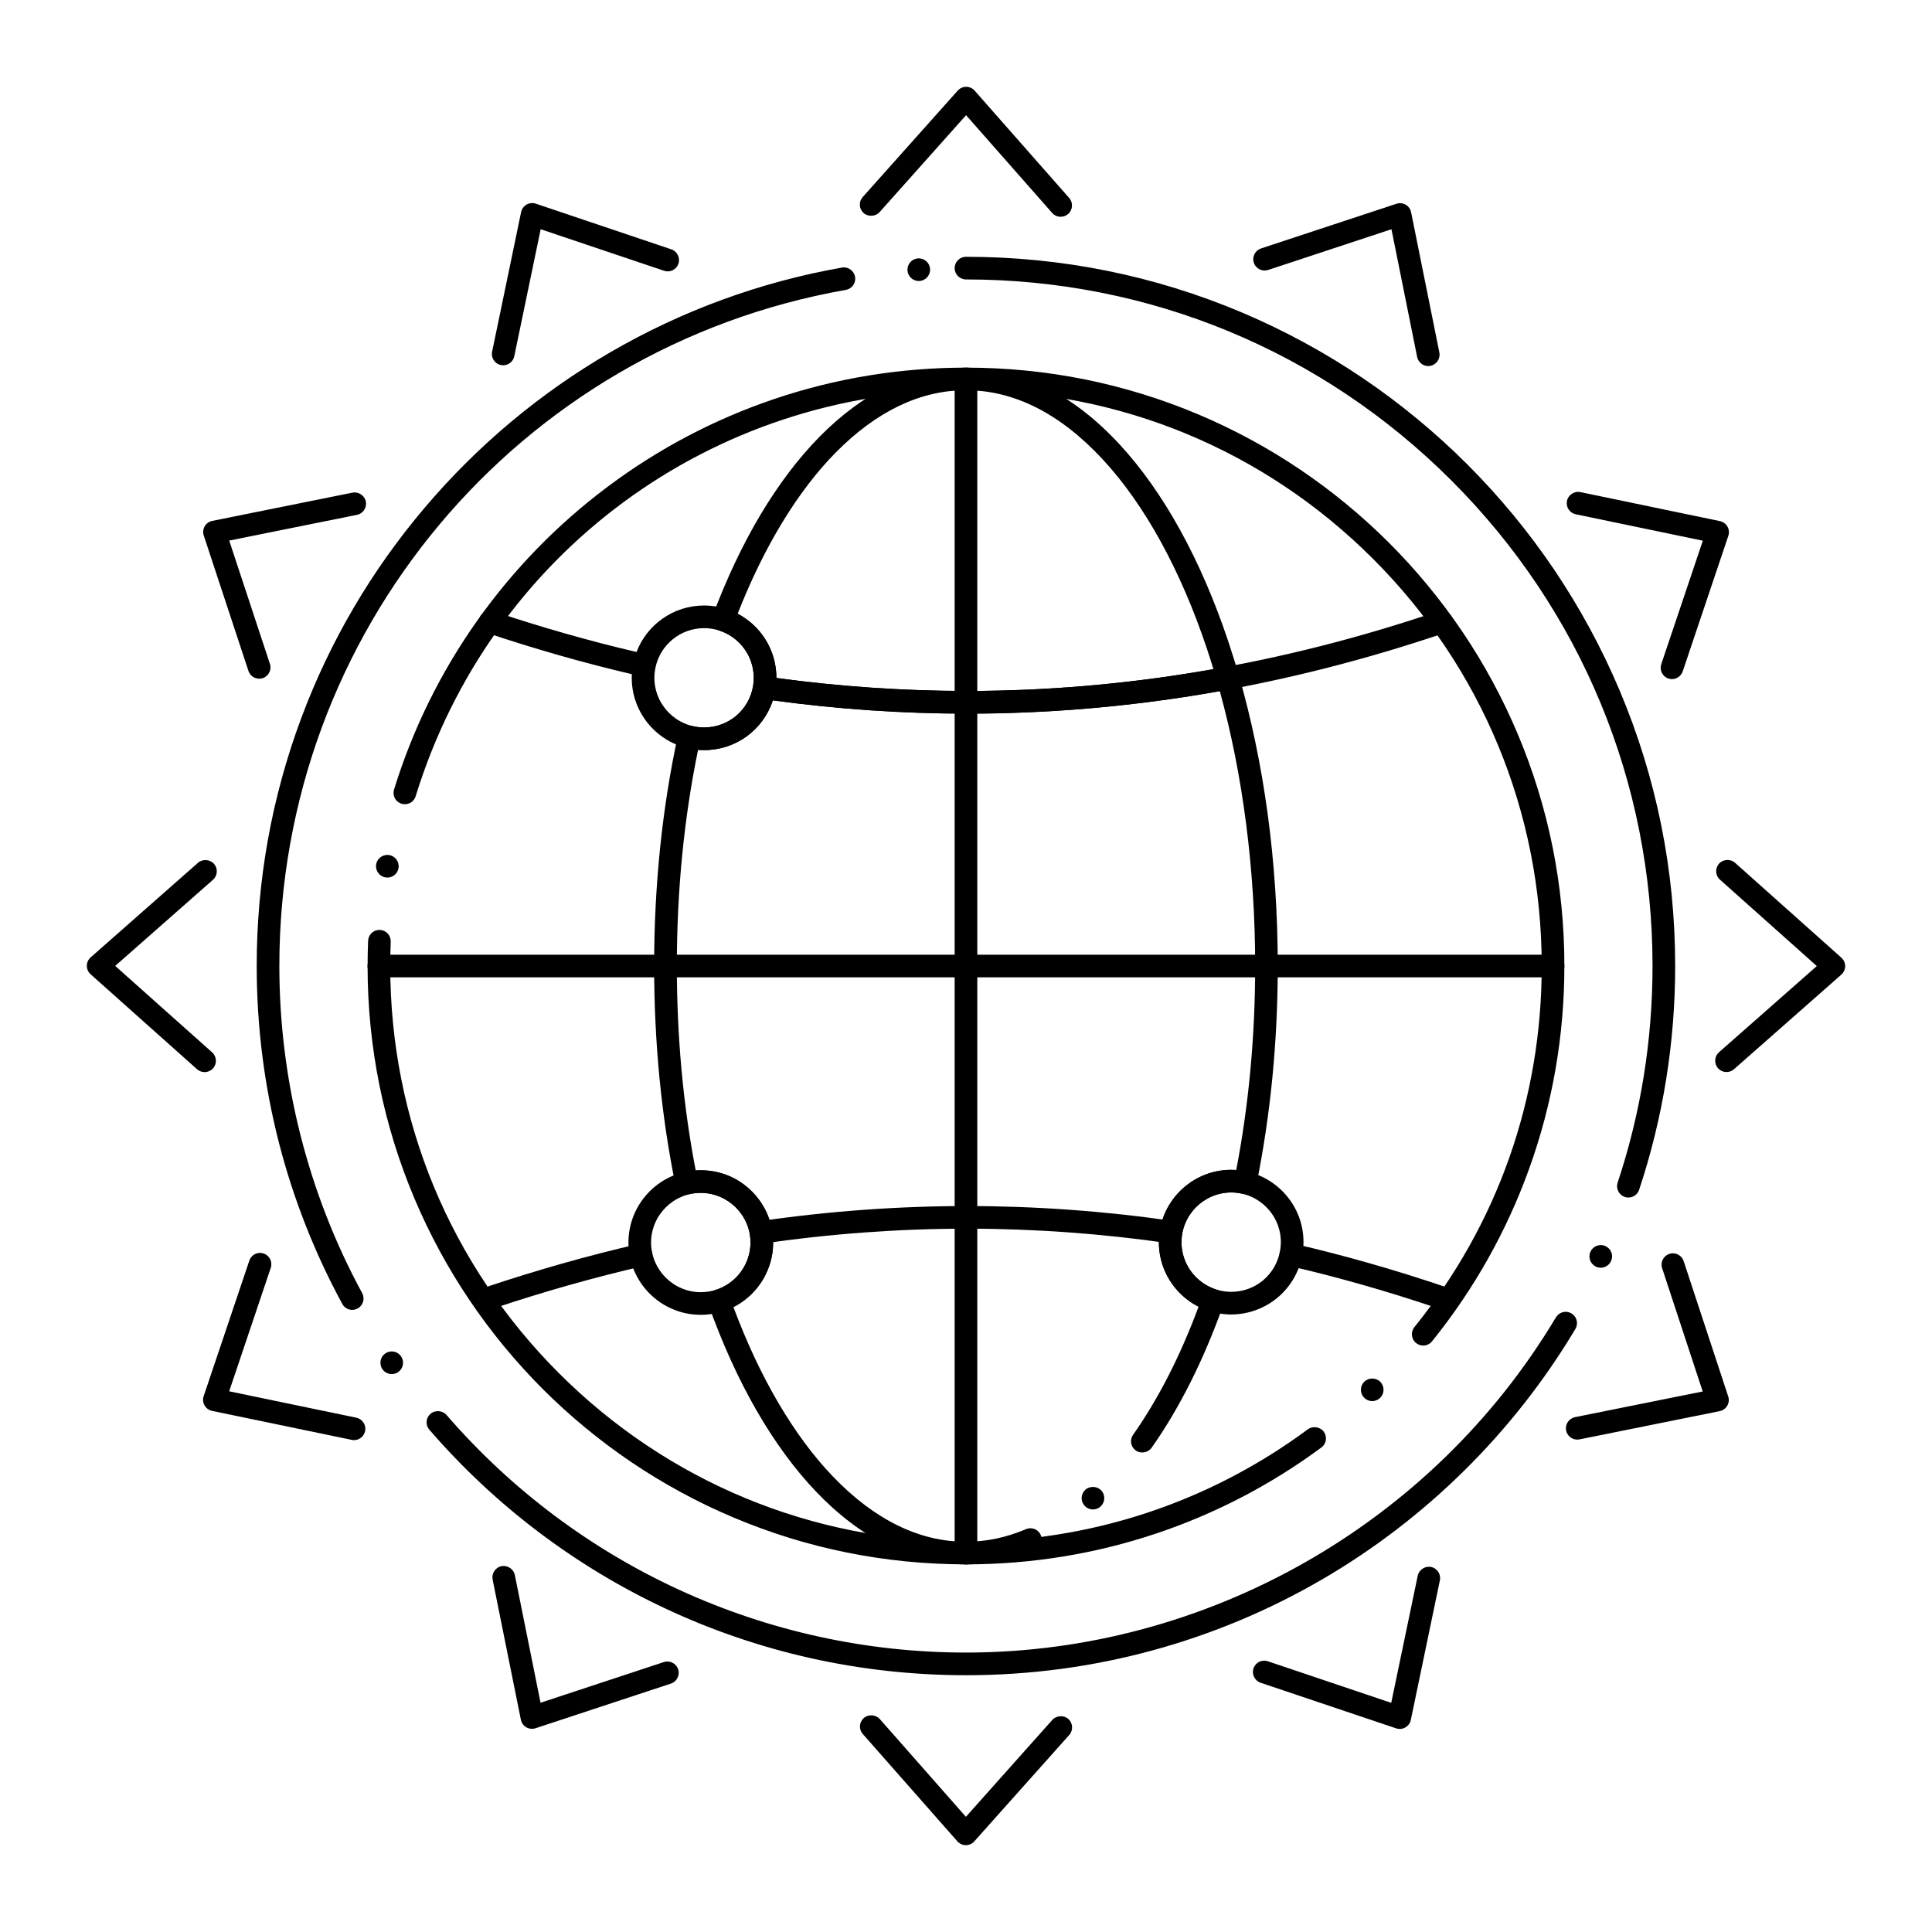 <?xml version="1.0" encoding="UTF-8"?>
<svg width="512pt" height="512pt" version="1.1" viewBox="0 0 512 512" xmlns="http://www.w3.org/2000/svg">
 <g>
  <path d="m256.01 414.57v-0.051 0.051c-21.422 0-42.191-4.188-61.738-12.461-9.398-3.969-18.461-8.891-26.941-14.617-8.391-5.672-16.289-12.18-23.469-19.359-7.172-7.18-13.691-15.07-19.359-23.469-5.731-8.473-10.648-17.539-14.621-26.93-8.27-19.551-12.469-40.32-12.469-61.719 0-2.238 0.051-4.488 0.141-6.699 0.07-1.648 1.449-2.949 3.121-2.871 0.801 0.031 1.539 0.371 2.09 0.961 0.539 0.59 0.82 1.359 0.781 2.16-0.078 2.129-0.129 4.301-0.129 6.449 0 40.75 15.879 79.059 44.691 107.88 28.828 28.812 67.141 44.68 107.89 44.68 32.891 0 64.219-10.301 90.602-29.789 0 0 0-0.012 0.012-0.012 1.281-0.949 3.25-0.648 4.191 0.629 0.391 0.531 0.59 1.148 0.59 1.801-0.012 0.961-0.449 1.828-1.219 2.398-13.34 9.859-28.062 17.531-43.73 22.781-16.227 5.438-33.184 8.188-50.434 8.188zm107.64-43.262c-0.82 0-1.59-0.328-2.16-0.93-0.562-0.578-0.852-1.34-0.84-2.141 0.02-0.801 0.352-1.551 0.93-2.102 1.16-1.109 3.129-1.07 4.238 0.09 1.141 1.199 1.102 3.102-0.09 4.238-0.555 0.547-1.297 0.844-2.078 0.844zm13.512-14.719c-0.68 0-1.352-0.238-1.879-0.672-1.289-1.039-1.488-2.93-0.449-4.219 22.07-27.371 33.738-60.461 33.738-95.691 0-40.762-15.867-79.07-44.688-107.89-28.82-28.82-67.141-44.691-107.89-44.691-67.391-0.012-126 43.23-145.84 107.59-0.391 1.262-1.539 2.109-2.859 2.109-0.301 0-0.602-0.039-0.891-0.129-1.262-0.391-2.109-1.539-2.109-2.859 0-0.301 0.039-0.602 0.129-0.891 0.012-0.02 0.012-0.051 0.02-0.07 4.941-15.988 12.359-31.059 22.078-44.77 9.59-13.531 21.18-25.43 34.461-35.379 13.422-10.059 28.25-17.879 44.07-23.238 16.359-5.551 33.5-8.359 50.941-8.359 21.41 0 42.18 4.191 61.73 12.461 9.391 3.969 18.461 8.891 26.93 14.621 8.398 5.672 16.301 12.191 23.473 19.359 7.18 7.18 13.688 15.07 19.371 23.469 5.731 8.48 10.641 17.539 14.617 26.941 8.27 19.551 12.461 40.32 12.461 61.73 0 18.422-3.129 36.469-9.309 53.648-5.969 16.609-14.641 32.02-25.762 45.809-0.574 0.711-1.426 1.121-2.344 1.121zm-274.51-124.02c-0.172 0-0.34-0.02-0.512-0.051-1.629-0.281-2.731-1.828-2.449-3.461v-0.012c0.281-1.609 1.84-2.719 3.469-2.441 1.629 0.281 2.719 1.828 2.449 3.461-0.246 1.453-1.484 2.504-2.957 2.504z"/>
  <path d="m255.99 414.57h-0.031c-7.102 0-14.148-1.711-20.949-5.078-6.519-3.231-12.809-7.981-18.68-14.121-5.719-5.988-11.07-13.281-15.891-21.672-4.781-8.32-9.051-17.73-12.711-27.988-0.27-0.762-0.219-1.621 0.148-2.34 0.359-0.73 1.012-1.281 1.781-1.531 4.699-1.48 8.262-5.57 9.051-10.41 0.121-0.719 0.18-1.438 0.18-2.148-0.012-7.238-5.922-13.141-13.191-13.16-1.039 0-2.07 0.121-3.051 0.352-0.781 0.18-1.621 0.039-2.301-0.398-0.691-0.438-1.16-1.117-1.32-1.922-3.762-18.398-5.672-37.961-5.672-58.141 0-21.371 2.141-42.012 6.352-61.352 0.172-0.801 0.648-1.48 1.34-1.91 0.691-0.422 1.531-0.559 2.309-0.359 1.059 0.262 2.148 0.391 3.231 0.391h0.02c6.469 0 11.93-4.621 12.969-11l0.012-0.012c0.109-0.68 0.16-1.379 0.16-2.148 0-5.691-3.621-10.711-9.031-12.488-0.77-0.262-1.422-0.82-1.77-1.551-0.352-0.738-0.391-1.59-0.102-2.352 3.68-9.84 7.941-18.852 12.672-26.789 4.789-8.031 10.059-15 15.68-20.711 5.769-5.859 11.93-10.391 18.309-13.469 13.672-6.59 28.41-6.398 42.012 0.531 6.691 3.41 13.121 8.422 19.109 14.891 5.84 6.301 11.27 13.969 16.129 22.789 4.828 8.75 9.102 18.629 12.711 29.379 1.078 3.25 2 6.199 2.82 9.039l0.012 0.039c3.328 11.551 5.891 23.871 7.629 36.609 1.789 13.141 2.691 26.762 2.691 40.469 0 20.02-1.91 39.539-5.68 58.039-0.16 0.789-0.648 1.5-1.32 1.93-0.68 0.43-1.531 0.57-2.312 0.391-1-0.238-2.019-0.359-3.027-0.359-7.25 0.02-13.16 5.93-13.172 13.18-0.012 5.769 3.699 10.82 9.223 12.562 0.777 0.238 1.43 0.801 1.789 1.52 0.359 0.73 0.41 1.578 0.141 2.352-5.219 14.688-11.641 27.5-19.07 38.051-0.922 1.301-2.879 1.648-4.188 0.73-0.648-0.461-1.09-1.148-1.23-1.938-0.129-0.789 0.051-1.59 0.512-2.238 6.66-9.461 12.5-20.871 17.352-33.93-3.102-1.57-5.731-3.961-7.59-6.91-1.91-3.051-2.93-6.57-2.93-10.191 0-10.57 8.602-19.172 19.172-19.18 0.449 0 0.898 0.02 1.328 0.051 3.328-17.277 5.019-35.461 5.019-54.051 0-25.41-3.238-50.609-9.371-72.852-2.629 0.469-5.281 0.91-7.871 1.32-0.031 0-0.039 0.012-0.059 0.012s-0.039 0.012-0.07 0.012c-16.359 2.57-32.988 4.09-49.41 4.5h-0.059c-0.141 0-0.27 0.012-0.41 0.012h-0.078c-0.129 0.012-0.27 0.012-0.398 0.012h-0.09l-0.879 0.02h-0.07c-0.23 0.012-0.469 0.012-0.699 0.02l-2.988 0.039h-0.109-0.559c-0.051 0.012-0.102 0.012-0.141 0.012h-0.938-0.27-0.012c-0.078 0.012-0.16 0.012-0.23 0l-1.531 0.012c-17.078 0-34.43-1.191-51.57-3.519-2.578 7.879-9.898 13.18-18.219 13.18-0.531 0-1.07-0.02-1.609-0.07-3.731 18.129-5.621 37.41-5.621 57.301 0 18.738 1.68 36.961 5 54.16 0.449-0.031 0.898-0.051 1.34-0.051 5.18 0.012 10.02 2.027 13.641 5.699 3.57 3.621 5.539 8.41 5.539 13.461 0 1.027-0.078 2.078-0.25 3.109-0.988 6-4.828 11.23-10.27 13.988 6.922 18.602 16.02 34.102 26.309 44.84 11.039 11.512 22.922 17.352 35.309 17.352 5.352 0 10.691-1.117 15.891-3.34 0.379-0.16 0.777-0.238 1.18-0.238 1.199 0 2.289 0.711 2.762 1.82 0.16 0.371 0.238 0.762 0.238 1.172 0 1.199-0.711 2.289-1.82 2.769-5.945 2.516-12.086 3.805-18.246 3.805zm-50.238-234.9c16.551 2.25 33.301 3.41 49.781 3.449h0.852 0.551 0.121 0.09 0.312l0.309-0.012h0.328 0.25 0.309 0.281 0.281l1.93-0.02c0.051 0 0.102 0 0.148-0.012l0.898-0.012h0.109l0.531-0.012c0.148 0 0.301 0 0.461-0.012l0.551-0.012h0.059l1.07-0.02c0.172-0.012 0.34-0.012 0.5-0.012 12.609-0.309 25.379-1.281 37.961-2.891h0.051c0.148-0.02 0.301-0.039 0.461-0.059l0.09-0.012c0.129-0.02 0.262-0.039 0.391-0.051l0.449-0.059c3.609-0.48 7.277-1.012 10.891-1.602 0.031 0 0.051 0 0.07-0.012 1.898-0.301 3.828-0.629 5.738-0.969-0.551-1.809-1.141-3.648-1.789-5.609-6.973-20.789-16.5-38.078-27.551-49.988-11.289-12.16-23.488-18.328-36.25-18.328-12.078 0-23.691 5.559-34.512 16.512-10.051 10.191-19.031 24.961-25.98 42.711 6.328 3.32 10.262 9.82 10.262 16.969zm83.898 220.35c-0.84 0-1.648-0.359-2.211-0.98-0.551-0.59-0.82-1.359-0.789-2.16 0.039-0.801 0.391-1.539 0.98-2.078 1.172-1.07 3.16-0.98 4.238 0.191 1.109 1.23 1.027 3.129-0.199 4.238-0.547 0.508-1.27 0.789-2.019 0.789z"/>
  <path d="m411.57 259.01h-311.16c-1.648 0-3-1.352-3-3 0-1.66 1.352-3 3-3h311.16c1.66 0 3 1.34 3 3 0 1.648-1.34 3-3 3z"/>
  <path d="m255.99 414.57c-1.648 0-3-1.34-3-3v-311.14c0-1.66 1.352-3 3-3 1.66 0 3 1.34 3 3v311.14c0 1.66-1.34 3-3 3z"/>
  <path d="m186.59 198.78c-10.57 0-19.172-8.59-19.172-19.148 0-0.32 0.012-0.648 0.02-0.969-12.828-3.012-25.781-6.699-38.512-10.98-0.762-0.25-1.379-0.789-1.73-1.512-0.359-0.711-0.422-1.531-0.16-2.281 0.41-1.23 1.551-2.051 2.84-2.051 0.328 0 0.648 0.051 0.961 0.16 12.52 4.211 25.262 7.84 37.852 10.789 1.359-3.578 3.75-6.641 6.898-8.852 3.231-2.269 7.039-3.469 11-3.469 10.57 0 19.16 8.59 19.16 19.16v0.039c16.828 2.289 33.859 3.441 50.641 3.441 41.5 0 83.461-7.102 124.71-21.109 0.32-0.109 0.641-0.16 0.969-0.16 1.281 0 2.43 0.82 2.84 2.039 0.527 1.559-0.312 3.269-1.879 3.801-20.961 7.121-42.262 12.531-63.301 16.09-20.98 3.551-42.289 5.34-63.328 5.34h-0.012c-17.102 0-34.449-1.18-51.578-3.519-2.578 7.891-9.898 13.191-18.219 13.191zm-0.012-32.312c-6.219 0-11.629 4.398-12.871 10.461h-0.059l0.051 0.012c-0.191 0.941-0.281 1.82-0.281 2.691 0.012 7.238 5.922 13.141 13.172 13.148h0.02c6.481 0 11.941-4.629 12.98-11.012 0.109-0.672 0.16-1.371 0.16-2.141-0.012-7.25-5.91-13.148-13.16-13.16z"/>
  <path d="m382.07 346.89c-0.328 0-0.648-0.051-0.961-0.16-13.359-4.519-26.711-8.32-39.672-11.301h-0.012c-0.789-0.18-1.449-0.66-1.879-1.34-0.422-0.68-0.559-1.48-0.379-2.262 0.32-1.371 1.52-2.328 2.922-2.328 0.23 0 0.461 0.02 0.68 0.078 13.199 3.027 26.75 6.891 40.262 11.469 1.57 0.531 2.41 2.238 1.879 3.809-0.41 1.223-1.551 2.035-2.84 2.035zm-252.19 0c-1.289 0-2.43-0.82-2.84-2.039-0.262-0.762-0.199-1.578 0.16-2.289 0.359-0.719 0.969-1.262 1.73-1.512 13.34-4.469 26.898-8.301 40.281-11.391 1.609-0.379 3.231 0.648 3.602 2.238 0.18 0.789 0.051 1.59-0.379 2.269-0.422 0.68-1.09 1.148-1.871 1.328-13.23 3.059-26.59 6.84-39.719 11.238-0.312 0.105-0.633 0.156-0.965 0.156zm71.781-17.281c-1.48 0-2.762-1.102-2.969-2.57-0.121-0.789 0.078-1.578 0.559-2.223 0.48-0.648 1.18-1.059 1.969-1.18 18.309-2.672 36.84-4.019 55.09-4.019 18.102 0 36.418 1.328 54.449 3.938 1.629 0.238 2.769 1.77 2.539 3.398-0.238 1.609-1.781 2.769-3.398 2.539-17.75-2.57-35.77-3.879-53.59-3.879-17.969 0-36.211 1.328-54.211 3.961h-0.012c-0.145 0.027-0.285 0.035-0.426 0.035z"/>
  <path d="m281.09 57.449c-0.859 0-1.68-0.371-2.25-1.012l-22.82-25.91-22.918 25.691c-1.059 1.18-3.039 1.301-4.231 0.238-0.602-0.539-0.961-1.27-1-2.07-0.051-0.801 0.219-1.57 0.762-2.172l25.172-28.199c0.57-0.641 1.379-1.012 2.231-1.012h0.02c0.852 0.012 1.672 0.379 2.238 1.02l25.051 28.441c1.09 1.238 0.969 3.141-0.27 4.238-0.555 0.488-1.254 0.746-1.984 0.746z"/>
  <path d="m378.5 97.012c-1.422 0-2.648-1.02-2.941-2.41l-6.809-33.852-32.672 10.789h-0.012c-0.309 0.102-0.617 0.148-0.938 0.148-1.301 0-2.441-0.828-2.852-2.059-0.25-0.762-0.191-1.57 0.172-2.289 0.359-0.711 0.98-1.25 1.738-1.5l35.891-11.84c0.801-0.27 1.711-0.172 2.449 0.25 0.738 0.43 1.262 1.16 1.43 2l7.488 37.16c0.32 1.621-0.73 3.211-2.352 3.539-0.195 0.039-0.395 0.062-0.594 0.062z"/>
  <path d="m443.09 179.97c-0.32 0-0.641-0.051-0.949-0.16-0.77-0.25-1.379-0.789-1.738-1.512-0.352-0.719-0.41-1.531-0.148-2.289l11.012-32.719-33.672-7h-0.012c-0.781-0.172-1.449-0.621-1.891-1.289-0.438-0.672-0.59-1.469-0.43-2.262 0.328-1.578 1.961-2.66 3.551-2.328l36.988 7.691c0.84 0.18 1.559 0.711 1.988 1.449 0.43 0.738 0.512 1.641 0.238 2.449l-12.09 35.922c-0.418 1.227-1.559 2.047-2.848 2.047z"/>
  <path d="m457.55 284.1c-0.859 0-1.691-0.371-2.262-1.012-0.531-0.602-0.789-1.379-0.738-2.18 0.051-0.801 0.41-1.531 1.012-2.062l25.91-22.828-25.66-22.891c0-0.012-0.012-0.012-0.012-0.012-1.238-1.102-1.34-3-0.238-4.238 1.062-1.191 3.039-1.301 4.231-0.238l28.188 25.16c0.641 0.57 1.012 1.391 1.012 2.25-0.012 0.859-0.383 1.672-1.02 2.238l-28.438 25.059c-0.555 0.492-1.254 0.754-1.984 0.754z"/>
  <path d="m417.98 381.51c-1.422 0-2.66-1.02-2.938-2.41-0.328-1.621 0.719-3.211 2.352-3.539l33.84-6.809-10.75-32.66v-0.012c-0.52-1.57 0.34-3.269 1.91-3.789 0.301-0.102 0.621-0.148 0.941-0.148 1.289 0 2.438 0.828 2.852 2.062l11.812 35.879c0.27 0.82 0.172 1.711-0.262 2.449-0.43 0.738-1.16 1.262-2 1.43l-37.16 7.488c-0.199 0.035-0.398 0.059-0.598 0.059z"/>
  <path d="m370.94 458.19c-0.32 0-0.648-0.059-0.961-0.16l-35.91-12.09c-1.559-0.527-2.41-2.238-1.879-3.809 0.41-1.219 1.551-2.039 2.84-2.039 0.328 0 0.648 0.051 0.961 0.16l32.699 11.02 7.019-33.68v-0.02c0.34-1.578 1.969-2.641 3.551-2.309 1.621 0.34 2.66 1.93 2.32 3.551l-7.699 36.988c-0.18 0.84-0.699 1.559-1.449 1.988-0.449 0.262-0.969 0.398-1.492 0.398z"/>
  <path d="m255.97 488.99h-0.02c-0.859-0.012-1.672-0.383-2.238-1.02l-25.059-28.438c-0.539-0.602-0.801-1.371-0.75-2.172 0.051-0.801 0.41-1.527 1.012-2.059 1.191-1.059 3.18-0.93 4.238 0.262l22.82 25.91 22.91-25.688c1.059-1.18 3.051-1.301 4.238-0.238 1.23 1.102 1.34 3 0.238 4.238l-25.16 28.195c-0.57 0.641-1.391 1.008-2.231 1.008z"/>
  <path d="m140.98 458.15c-0.531 0-1.051-0.141-1.512-0.398-0.738-0.43-1.262-1.16-1.43-2l-7.488-37.16c-0.32-1.621 0.73-3.211 2.352-3.539 1.602-0.32 3.211 0.762 3.539 2.352l6.809 33.84 32.672-10.781c0.301-0.102 0.621-0.148 0.941-0.148 1.289 0 2.441 0.828 2.852 2.062 0.52 1.57-0.34 3.269-1.91 3.789l-35.883 11.836c-0.301 0.102-0.621 0.148-0.941 0.148z"/>
  <path d="m93.82 381.65c-0.199 0-0.41-0.02-0.609-0.07l-37.012-7.68c-0.84-0.18-1.559-0.711-1.988-1.449-0.43-0.738-0.512-1.641-0.238-2.449l12.102-35.922c0.41-1.23 1.551-2.051 2.84-2.051 0.32 0 0.641 0.051 0.961 0.16 1.559 0.531 2.41 2.231 1.879 3.801l-11.02 32.719 33.699 7c1.621 0.34 2.66 1.93 2.32 3.551-0.285 1.383-1.523 2.391-2.934 2.391z"/>
  <path d="m54.219 284.12c-0.738 0-1.449-0.27-2-0.762l-28.199-25.16c-0.641-0.57-1.012-1.391-1.012-2.25 0.012-0.859 0.379-1.672 1.02-2.238l28.441-25.059c1.191-1.059 3.18-0.93 4.231 0.262 0.531 0.602 0.801 1.371 0.75 2.172-0.051 0.801-0.41 1.539-1.012 2.07l-25.91 22.82 25.691 22.91c1.23 1.102 1.34 3 0.238 4.238-0.566 0.625-1.387 0.996-2.238 0.996z"/>
  <path d="m68.691 179.86c-1.301 0-2.441-0.828-2.852-2.059l-11.84-35.879c-0.27-0.82-0.18-1.711 0.25-2.449 0.43-0.738 1.16-1.262 2-1.43l37.16-7.488c1.602-0.32 3.219 0.762 3.539 2.352 0.32 1.621-0.73 3.211-2.352 3.531l-33.852 6.82 10.781 32.66c0.012 0 0.012 0 0.012 0.012 0.52 1.57-0.34 3.269-1.91 3.789-0.309 0.09-0.617 0.141-0.938 0.141z"/>
  <path d="m133.36 96.801c-0.211 0-0.41-0.02-0.621-0.059-0.781-0.16-1.461-0.621-1.898-1.289-0.441-0.672-0.59-1.469-0.422-2.262l7.68-36.988c0.18-0.84 0.711-1.559 1.449-1.988 0.73-0.422 1.641-0.512 2.449-0.238l35.91 12.102c1.57 0.52 2.41 2.231 1.891 3.801-0.422 1.219-1.559 2.039-2.852 2.039-0.32 0-0.641-0.051-0.961-0.16l-32.699-11.012-7 33.672c-0.285 1.383-1.516 2.383-2.926 2.383z"/>
  <path d="m326.28 348.35c-10.57-0.012-19.172-8.602-19.172-19.16 0-10.57 8.602-19.172 19.172-19.172 10.559 0.012 19.16 8.59 19.16 19.129 0 1.031-0.09 2.078-0.262 3.133-0.719 4.438-3 8.512-6.43 11.449-3.461 2.969-7.891 4.609-12.469 4.621zm0-32.34c-7.25 0.02-13.16 5.93-13.172 13.18 0.012 7.238 5.922 13.141 13.172 13.16 6.481 0 11.938-4.641 12.98-11.031 0.121-0.73 0.18-1.461 0.18-2.172-0.02-7.227-5.922-13.117-13.16-13.137z"/>
  <path d="m185.7 348.44c-10.559 0-19.148-8.602-19.16-19.16 0.012-5.109 2-9.91 5.602-13.531 3.621-3.629 8.43-5.629 13.559-5.629 5.18 0.012 10.02 2.027 13.641 5.699 3.57 3.633 5.539 8.41 5.551 13.461 0 1.027-0.09 2.07-0.262 3.117-0.73 4.43-3.019 8.488-6.449 11.43-3.469 2.977-7.898 4.613-12.48 4.613zm0-32.316c-7.25 0.02-13.148 5.922-13.16 13.16 0.02 7.238 5.922 13.148 13.16 13.16 6.488 0 11.961-4.629 13.012-11.012 0.121-0.719 0.18-1.438 0.18-2.148 0-7.242-5.922-13.141-13.191-13.16z"/>
  <path d="m255.99 443.95c-13.941 0-27.852-1.531-41.34-4.562-13.121-2.949-25.949-7.328-38.141-13.031-11.969-5.59-23.391-12.48-33.961-20.488-10.48-7.941-20.16-17.02-28.762-26.973-0.531-0.602-0.789-1.379-0.73-2.18 0.059-0.801 0.43-1.531 1.031-2.051 1.211-1.039 3.191-0.898 4.231 0.301 34.629 40.031 84.809 62.98 137.67 62.98 63.73 0 123.63-34.039 156.34-88.828h0.012c0.539-0.91 1.52-1.473 2.578-1.473 0.531 0 1.07 0.148 1.531 0.43 0.91 0.539 1.461 1.488 1.461 2.551 0.012 0.551-0.141 1.078-0.422 1.551v0.012c-0.012 0.02-0.031 0.051-0.039 0.07-16.391 27.43-39.66 50.398-67.301 66.43-14.012 8.129-29.012 14.398-44.602 18.648-16.066 4.394-32.738 6.613-49.559 6.613zm-152.18-79.809c-0.98 0-1.91-0.48-2.469-1.289-0.449-0.66-0.621-1.461-0.48-2.238 0.141-0.789 0.578-1.48 1.238-1.93 0.512-0.352 1.102-0.539 1.711-0.539 0.98 0 1.898 0.48 2.461 1.289 0 0 0.012 0 0.012 0.012 0.449 0.648 0.629 1.449 0.48 2.238-0.141 0.789-0.578 1.469-1.238 1.93-0.512 0.348-1.102 0.527-1.715 0.527zm-10.469-17.012c-1.102 0-2.109-0.602-2.629-1.57-7.309-13.461-12.949-27.789-16.762-42.609-3.93-15.25-5.922-31.051-5.922-46.941 0-22.641 3.988-44.781 11.84-65.801 7.59-20.309 18.578-39.031 32.66-55.641 13.98-16.5 30.531-30.359 49.18-41.199 19.07-11.07 39.73-18.629 61.422-22.461 1.621-0.289 3.191 0.828 3.469 2.441 0.141 0.789-0.039 1.578-0.5 2.238-0.449 0.66-1.141 1.09-1.93 1.23-87 15.352-150.14 90.711-150.14 179.19 0 30.27 7.59 60.25 21.949 86.68 0.23 0.441 0.359 0.941 0.359 1.43 0 1.109-0.602 2.121-1.57 2.641-0.438 0.242-0.926 0.371-1.426 0.371zm330.87-11.168c-0.43 0-0.852-0.09-1.238-0.27-1.512-0.688-2.172-2.481-1.48-3.981 0.488-1.07 1.559-1.75 2.731-1.75 0.43 0 0.852 0.09 1.238 0.27 0.73 0.328 1.289 0.93 1.57 1.68 0.277 0.75 0.25 1.57-0.09 2.301-0.492 1.059-1.562 1.75-2.731 1.75zm7.328-18.602c-0.32 0-0.641-0.051-0.941-0.148-0.77-0.262-1.379-0.789-1.738-1.512-0.359-0.723-0.422-1.531-0.172-2.289 6.141-18.449 9.25-37.77 9.25-57.398 0-48.602-18.93-94.301-53.289-128.67-34.367-34.359-80.059-53.289-128.66-53.289-1.648 0-3-1.352-3-3 0-1.648 1.352-3 3-3 25.371 0 49.988 4.969 73.16 14.77 11.133 4.711 21.871 10.539 31.922 17.328 9.949 6.719 19.312 14.449 27.82 22.949 8.5 8.512 16.219 17.859 22.949 27.82 6.781 10.051 12.609 20.789 17.32 31.922 9.809 23.18 14.777 47.789 14.777 73.172 0 20.281-3.219 40.23-9.551 59.289-0.406 1.23-1.547 2.059-2.848 2.059zm-188.06-242.89c-1.57 0-2.879-1.23-2.988-2.801-0.051-0.801 0.211-1.578 0.738-2.18 0.52-0.602 1.262-0.961 2.051-1.02 1.68-0.109 3.09 1.16 3.199 2.801 0.109 1.648-1.141 3.078-2.789 3.191-0.07 0-0.141 0.008-0.211 0.008z"/>
 </g>
</svg>
